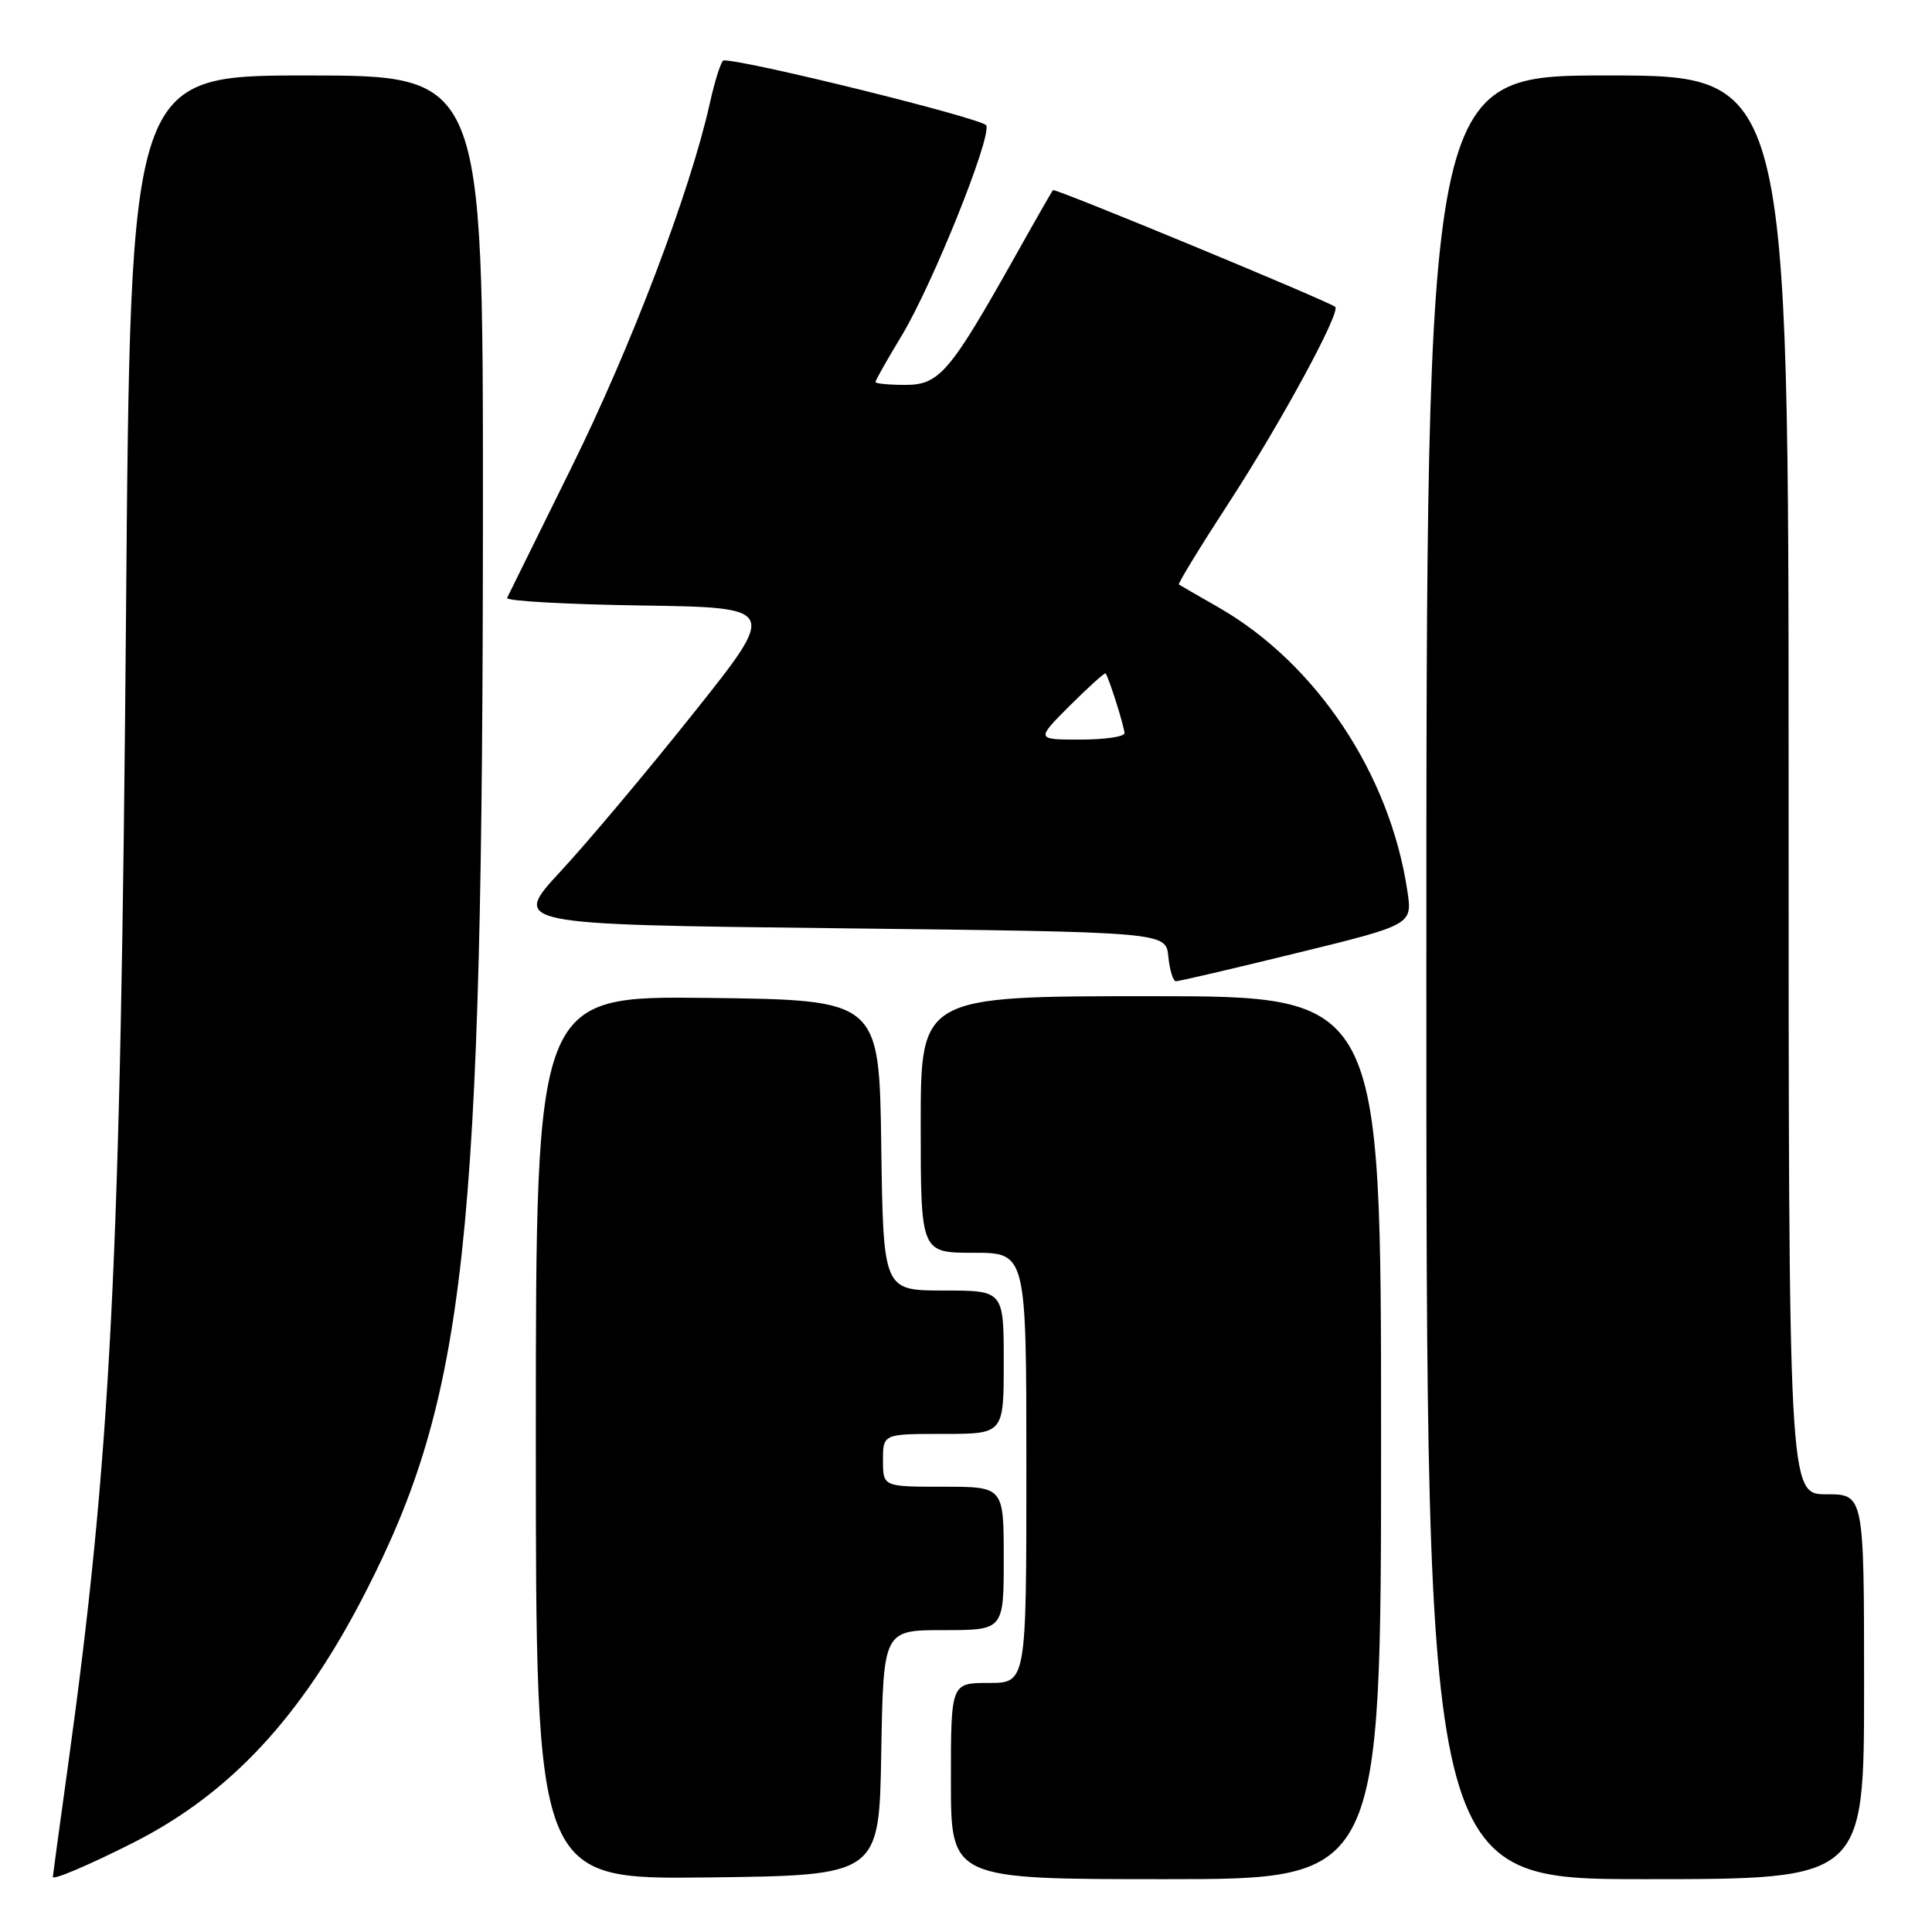 <?xml version="1.0" encoding="UTF-8" standalone="no"?>
<!DOCTYPE svg PUBLIC "-//W3C//DTD SVG 1.1//EN" "http://www.w3.org/Graphics/SVG/1.1/DTD/svg11.dtd" >
<svg xmlns="http://www.w3.org/2000/svg" xmlns:xlink="http://www.w3.org/1999/xlink" version="1.1" viewBox="0 0 256 256">
 <g >
 <path fill="currentColor"
d=" M 17.67 244.16 C 30.49 237.67 39.94 227.51 48.32 211.20 C 61.78 185.00 63.97 164.83 63.99 67.25 C 64.00 10.00 64.00 10.00 40.64 10.00 C 17.28 10.00 17.28 10.00 16.70 81.25 C 15.99 167.63 14.71 192.89 8.94 234.47 C 7.87 242.16 7.00 248.56 7.00 248.70 C 7.00 249.17 11.82 247.12 17.67 244.16 Z  M 116.77 232.25 C 117.05 216.00 117.05 216.00 125.02 216.00 C 133.00 216.00 133.00 216.00 133.00 206.50 C 133.00 197.00 133.00 197.00 125.00 197.00 C 117.00 197.00 117.00 197.00 117.00 193.50 C 117.00 190.00 117.00 190.00 125.00 190.00 C 133.00 190.00 133.00 190.00 133.00 180.50 C 133.00 171.00 133.00 171.00 125.02 171.00 C 117.04 171.00 117.04 171.00 116.77 151.75 C 116.50 132.50 116.50 132.50 93.75 132.23 C 71.00 131.96 71.00 131.96 71.00 190.50 C 71.00 249.04 71.00 249.04 93.75 248.77 C 116.50 248.50 116.50 248.50 116.77 232.25 Z  M 183.00 190.50 C 183.00 132.00 183.00 132.00 152.50 132.00 C 122.00 132.00 122.00 132.00 122.00 149.00 C 122.00 166.00 122.00 166.00 129.00 166.00 C 136.00 166.00 136.00 166.00 136.00 194.50 C 136.00 223.00 136.00 223.00 131.00 223.00 C 126.00 223.00 126.00 223.00 126.00 236.00 C 126.00 249.00 126.00 249.00 154.50 249.00 C 183.00 249.00 183.00 249.00 183.00 190.50 Z  M 247.00 223.50 C 247.00 198.00 247.00 198.00 242.00 198.00 C 237.00 198.00 237.00 198.00 237.00 104.00 C 237.00 10.00 237.00 10.00 213.00 10.00 C 189.00 10.00 189.00 10.00 189.00 129.50 C 189.00 249.00 189.00 249.00 218.00 249.00 C 247.00 249.00 247.00 249.00 247.00 223.50 Z  M 171.83 126.28 C 187.16 122.53 187.16 122.53 186.48 118.03 C 184.16 102.54 174.40 87.90 161.44 80.47 C 158.72 78.92 156.37 77.55 156.21 77.45 C 156.05 77.34 159.01 72.49 162.79 66.68 C 169.67 56.12 177.71 41.31 176.92 40.66 C 175.97 39.88 139.77 24.90 139.52 25.19 C 139.38 25.36 137.11 29.32 134.49 34.00 C 125.84 49.39 124.47 51.00 119.95 51.00 C 117.78 51.00 116.00 50.83 116.00 50.62 C 116.00 50.41 117.57 47.63 119.50 44.44 C 123.57 37.67 131.35 18.34 130.69 16.62 C 130.35 15.74 99.13 8.00 95.89 8.00 C 95.58 8.00 94.74 10.59 94.04 13.75 C 91.45 25.36 83.64 45.93 75.69 62.00 C 71.21 71.08 67.38 78.83 67.19 79.23 C 67.00 79.63 74.99 80.08 84.95 80.23 C 103.05 80.50 103.05 80.50 91.93 94.45 C 85.82 102.13 77.88 111.58 74.29 115.45 C 67.76 122.50 67.76 122.50 111.13 123.00 C 154.50 123.50 154.50 123.50 154.81 126.75 C 154.99 128.54 155.44 130.01 155.81 130.02 C 156.19 130.03 163.40 128.35 171.83 126.28 Z  M 141.78 93.48 C 144.27 91.00 146.39 89.09 146.50 89.23 C 146.94 89.81 149.00 96.35 149.00 97.15 C 149.00 97.62 146.36 98.00 143.13 98.00 C 137.26 98.00 137.26 98.00 141.78 93.48 Z "/>
</g>
</svg>